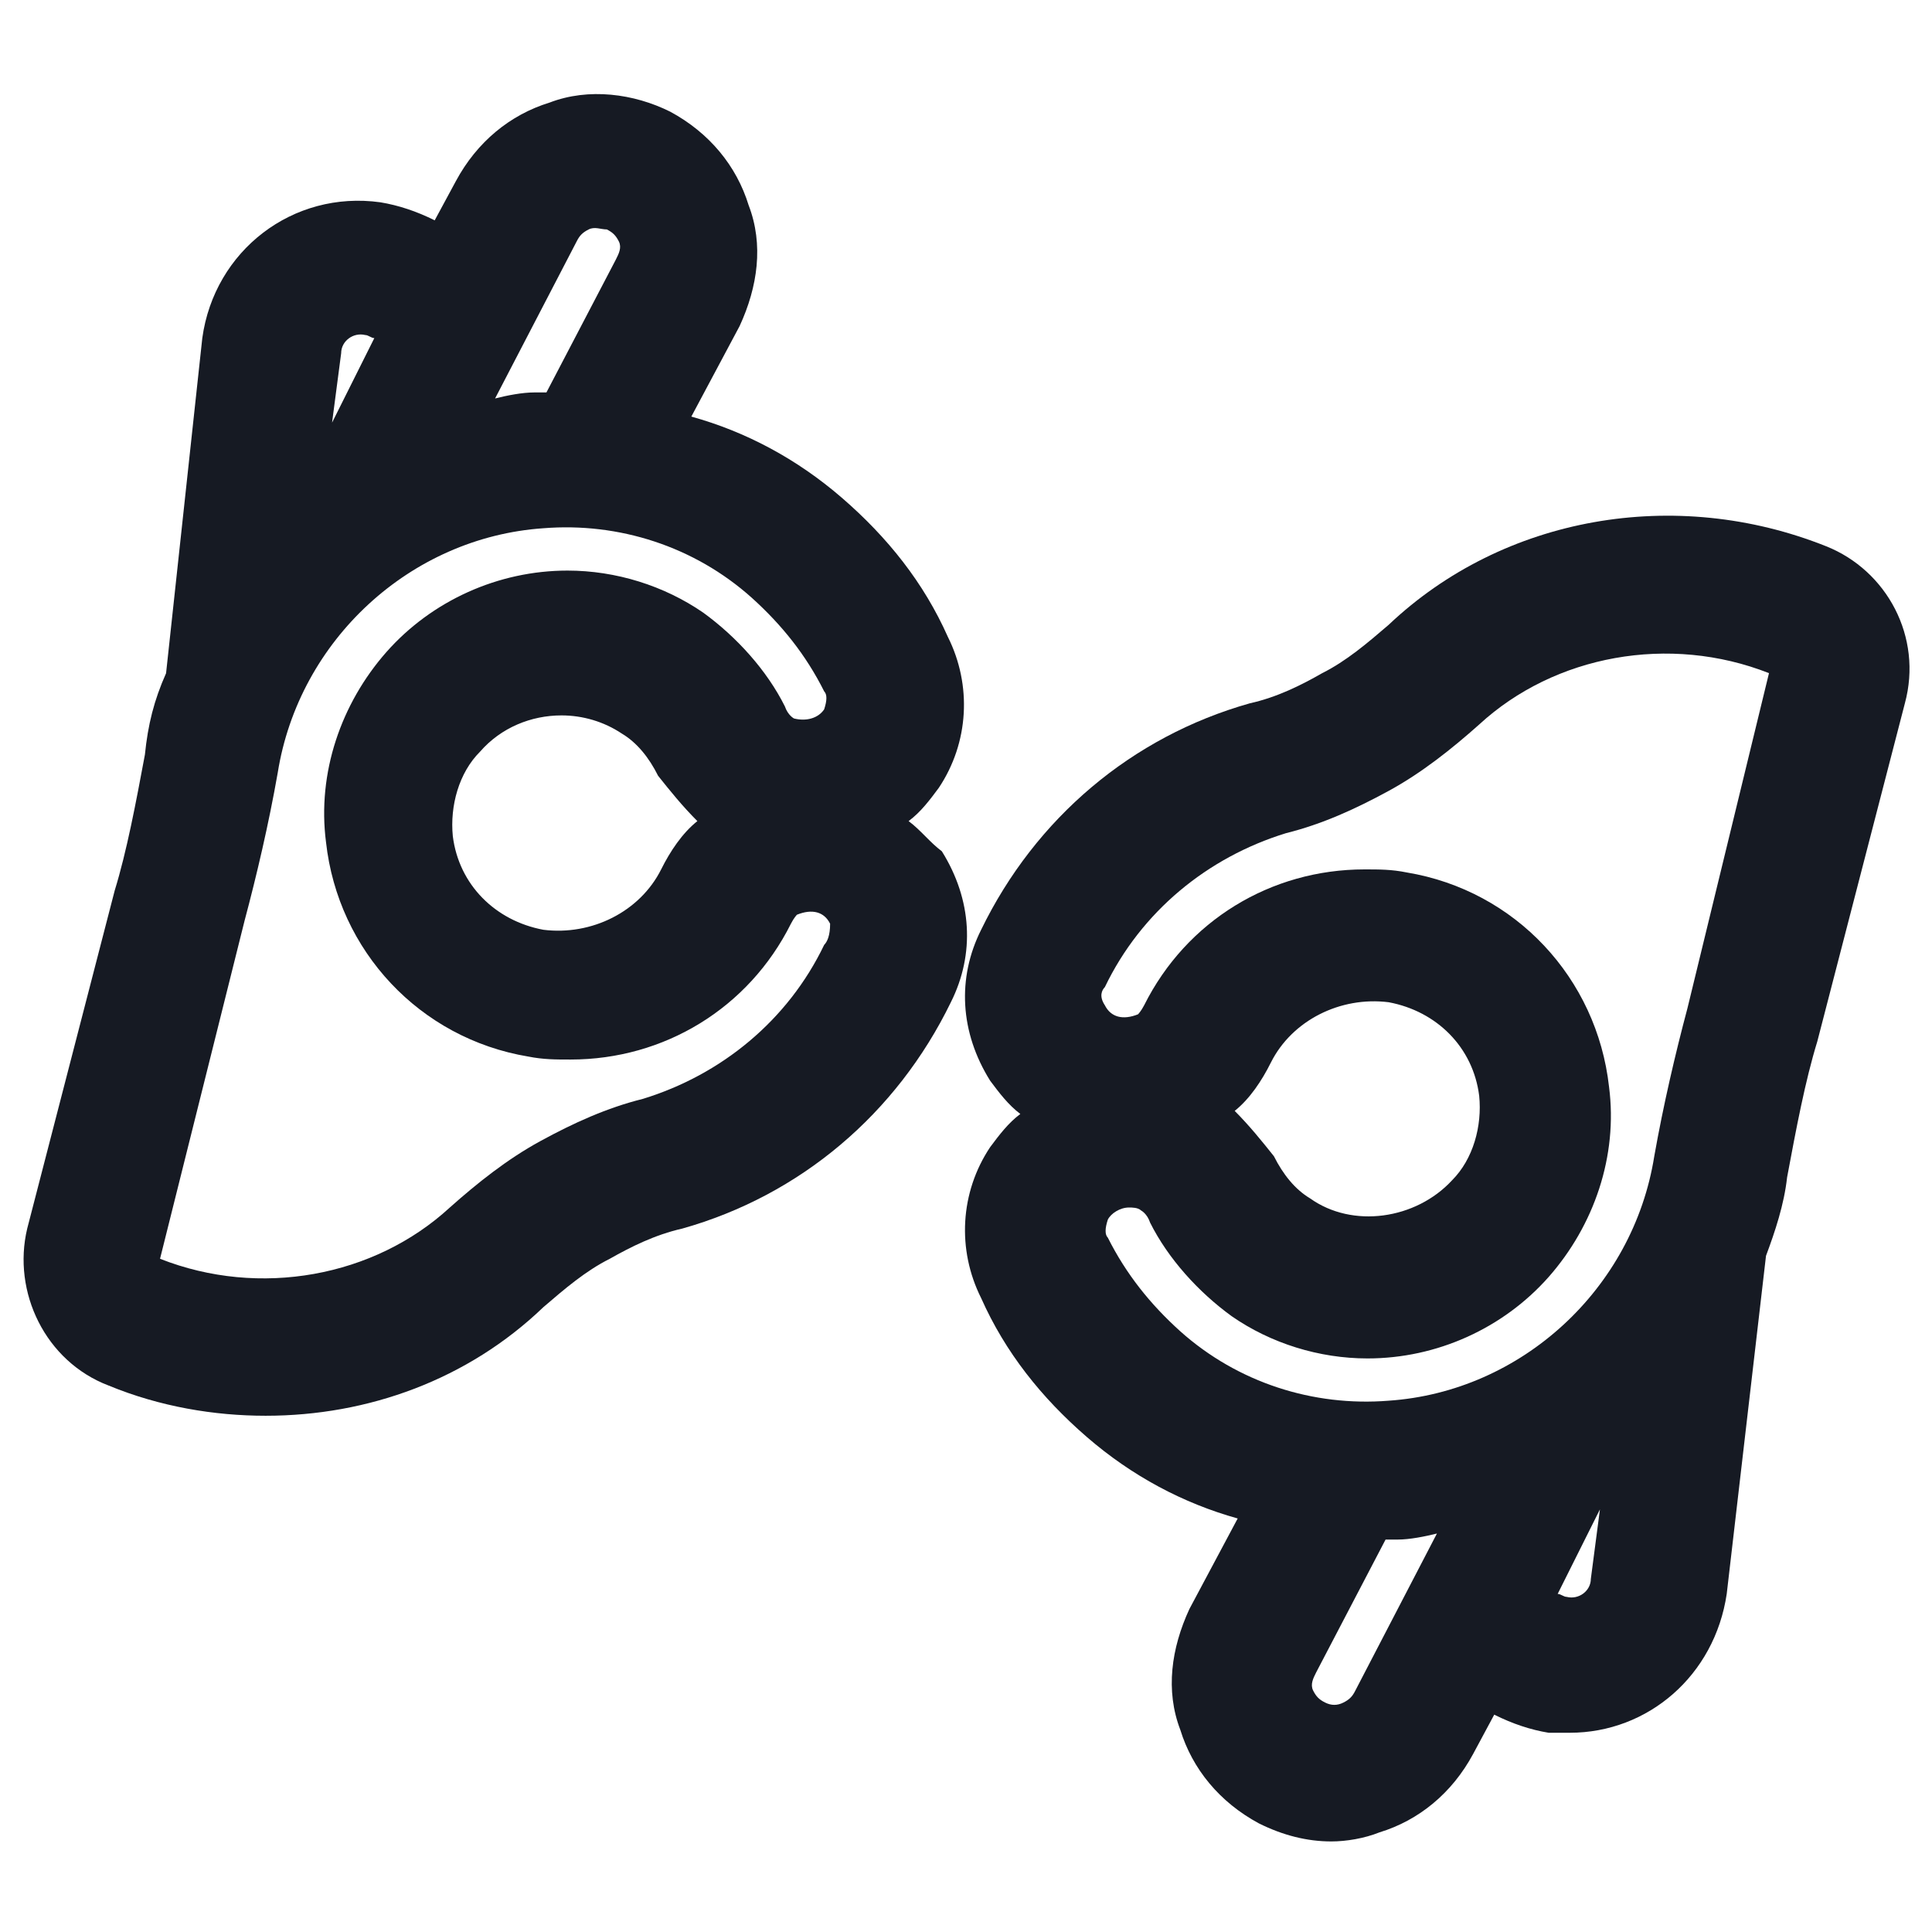 <svg width="24" height="24" viewBox="0 0 24 24" fill="none" xmlns="http://www.w3.org/2000/svg">
<path d="M11.287 10.2C11.438 10.088 11.55 9.938 11.662 9.787C12.037 9.225 12.075 8.512 11.775 7.912C11.475 7.237 11.025 6.675 10.463 6.188C9.9 5.7 9.263 5.362 8.588 5.175L9.188 4.05C9.413 3.562 9.488 3.038 9.3 2.55C9.15 2.062 8.813 1.65 8.325 1.387C7.875 1.163 7.313 1.087 6.825 1.275C6.338 1.425 5.925 1.762 5.663 2.25L5.4 2.737C5.175 2.625 4.95 2.55 4.725 2.513C3.638 2.362 2.663 3.112 2.513 4.2L2.063 8.363C1.913 8.7 1.838 9 1.8 9.375C1.688 9.975 1.575 10.575 1.425 11.062L0.338 15.262C0.15 16.05 0.563 16.913 1.35 17.212C1.988 17.475 2.663 17.587 3.3 17.587C4.575 17.587 5.813 17.137 6.75 16.238C7.013 16.012 7.275 15.787 7.575 15.637C7.838 15.488 8.138 15.338 8.475 15.262C9.938 14.85 11.137 13.838 11.812 12.45C12.113 11.85 12.075 11.175 11.7 10.575C11.55 10.463 11.438 10.312 11.287 10.2ZM7.163 3C7.2 2.925 7.238 2.888 7.313 2.85C7.388 2.812 7.463 2.85 7.538 2.85C7.613 2.888 7.65 2.925 7.688 3C7.725 3.075 7.688 3.15 7.65 3.225L6.788 4.875C6.75 4.875 6.675 4.875 6.638 4.875C6.488 4.875 6.3 4.912 6.15 4.95L7.163 3ZM4.538 4.162C4.575 4.162 4.613 4.2 4.65 4.2L4.125 5.25L4.238 4.388C4.238 4.237 4.388 4.125 4.538 4.162ZM10.238 11.738C9.788 12.675 8.963 13.35 7.988 13.65C7.538 13.762 7.125 13.95 6.713 14.175C6.3 14.4 5.925 14.7 5.588 15C4.65 15.863 3.225 16.125 1.988 15.637L3.038 11.438C3.188 10.875 3.338 10.238 3.45 9.6C3.713 7.95 5.1 6.675 6.75 6.562C7.688 6.487 8.625 6.787 9.338 7.425C9.713 7.763 10.012 8.137 10.238 8.588C10.275 8.625 10.275 8.7 10.238 8.812C10.162 8.925 10.012 8.963 9.863 8.925C9.863 8.925 9.788 8.887 9.75 8.775C9.525 8.325 9.15 7.912 8.738 7.612C8.25 7.275 7.65 7.088 7.05 7.088C6.188 7.088 5.363 7.463 4.8 8.1C4.238 8.738 3.938 9.6 4.05 10.463C4.2 11.812 5.213 12.9 6.563 13.125C6.75 13.162 6.9 13.162 7.088 13.162C8.25 13.162 9.3 12.525 9.825 11.475C9.863 11.4 9.9 11.363 9.9 11.363C10.088 11.287 10.238 11.325 10.312 11.475C10.312 11.625 10.275 11.7 10.238 11.738ZM8.663 10.2C8.475 10.35 8.325 10.575 8.213 10.8C7.95 11.325 7.35 11.625 6.75 11.55C6.15 11.438 5.7 10.988 5.625 10.387C5.588 10.012 5.7 9.6 5.963 9.338C6.225 9.037 6.6 8.887 6.975 8.887C7.238 8.887 7.5 8.963 7.725 9.113C7.913 9.225 8.063 9.412 8.175 9.637C8.325 9.825 8.475 10.012 8.663 10.2Z" fill="#161A23"/>
<path d="M22.688 6.787C20.812 6.037 18.675 6.412 17.25 7.762C16.988 7.987 16.725 8.212 16.425 8.362C16.163 8.512 15.863 8.662 15.525 8.737C14.062 9.15 12.863 10.162 12.188 11.55C11.887 12.15 11.925 12.825 12.3 13.425C12.412 13.575 12.525 13.725 12.675 13.838C12.525 13.95 12.412 14.1 12.3 14.25C11.925 14.812 11.887 15.525 12.188 16.125C12.488 16.8 12.938 17.363 13.5 17.85C14.062 18.337 14.7 18.675 15.375 18.863L14.775 19.988C14.55 20.475 14.475 21 14.662 21.488C14.812 21.975 15.15 22.387 15.637 22.65C15.938 22.8 16.238 22.875 16.538 22.875C16.725 22.875 16.95 22.837 17.137 22.762C17.625 22.613 18.038 22.275 18.3 21.788L18.562 21.3C18.788 21.413 19.012 21.488 19.238 21.525C19.312 21.525 19.425 21.525 19.5 21.525C20.475 21.525 21.3 20.812 21.45 19.8L21.938 15.6C22.05 15.3 22.163 14.963 22.2 14.625C22.312 14.025 22.425 13.425 22.575 12.938L23.663 8.737C23.887 7.912 23.438 7.087 22.688 6.787ZM16.837 21C16.8 21.075 16.762 21.113 16.688 21.15C16.613 21.188 16.538 21.188 16.462 21.15C16.387 21.113 16.35 21.075 16.312 21C16.275 20.925 16.312 20.85 16.35 20.775L17.212 19.125C17.25 19.125 17.325 19.125 17.363 19.125C17.512 19.125 17.7 19.087 17.85 19.05L16.837 21ZM19.462 19.837C19.425 19.837 19.387 19.8 19.35 19.8L19.875 18.75L19.762 19.613C19.762 19.762 19.613 19.875 19.462 19.837ZM20.962 12.525C20.812 13.088 20.663 13.725 20.55 14.363C20.288 16.012 18.9 17.288 17.25 17.4C16.312 17.475 15.375 17.175 14.662 16.538C14.287 16.2 13.988 15.825 13.762 15.375C13.725 15.338 13.725 15.262 13.762 15.15C13.8 15.075 13.912 15 14.025 15C14.062 15 14.137 15 14.175 15.037C14.175 15.037 14.25 15.075 14.287 15.188C14.512 15.637 14.887 16.05 15.3 16.35C15.787 16.688 16.387 16.875 16.988 16.875C17.85 16.875 18.675 16.5 19.238 15.863C19.8 15.225 20.1 14.363 19.988 13.5C19.837 12.15 18.825 11.062 17.475 10.838C17.288 10.8 17.137 10.8 16.95 10.8C15.787 10.8 14.738 11.438 14.213 12.488C14.175 12.562 14.137 12.6 14.137 12.6C13.95 12.675 13.8 12.637 13.725 12.488C13.65 12.375 13.688 12.3 13.725 12.262C14.175 11.325 15 10.65 15.975 10.35C16.425 10.238 16.837 10.05 17.25 9.825C17.663 9.6 18.038 9.3 18.375 9C19.312 8.137 20.738 7.875 21.975 8.362L20.962 12.525ZM15.338 13.8C15.525 13.65 15.675 13.425 15.787 13.2C16.05 12.675 16.65 12.375 17.25 12.45C17.85 12.562 18.3 13.012 18.375 13.613C18.413 13.988 18.3 14.4 18.038 14.662C17.587 15.15 16.8 15.262 16.275 14.887C16.087 14.775 15.938 14.588 15.825 14.363C15.675 14.175 15.525 13.988 15.338 13.8Z" fill="#161A23"/>
</svg>
